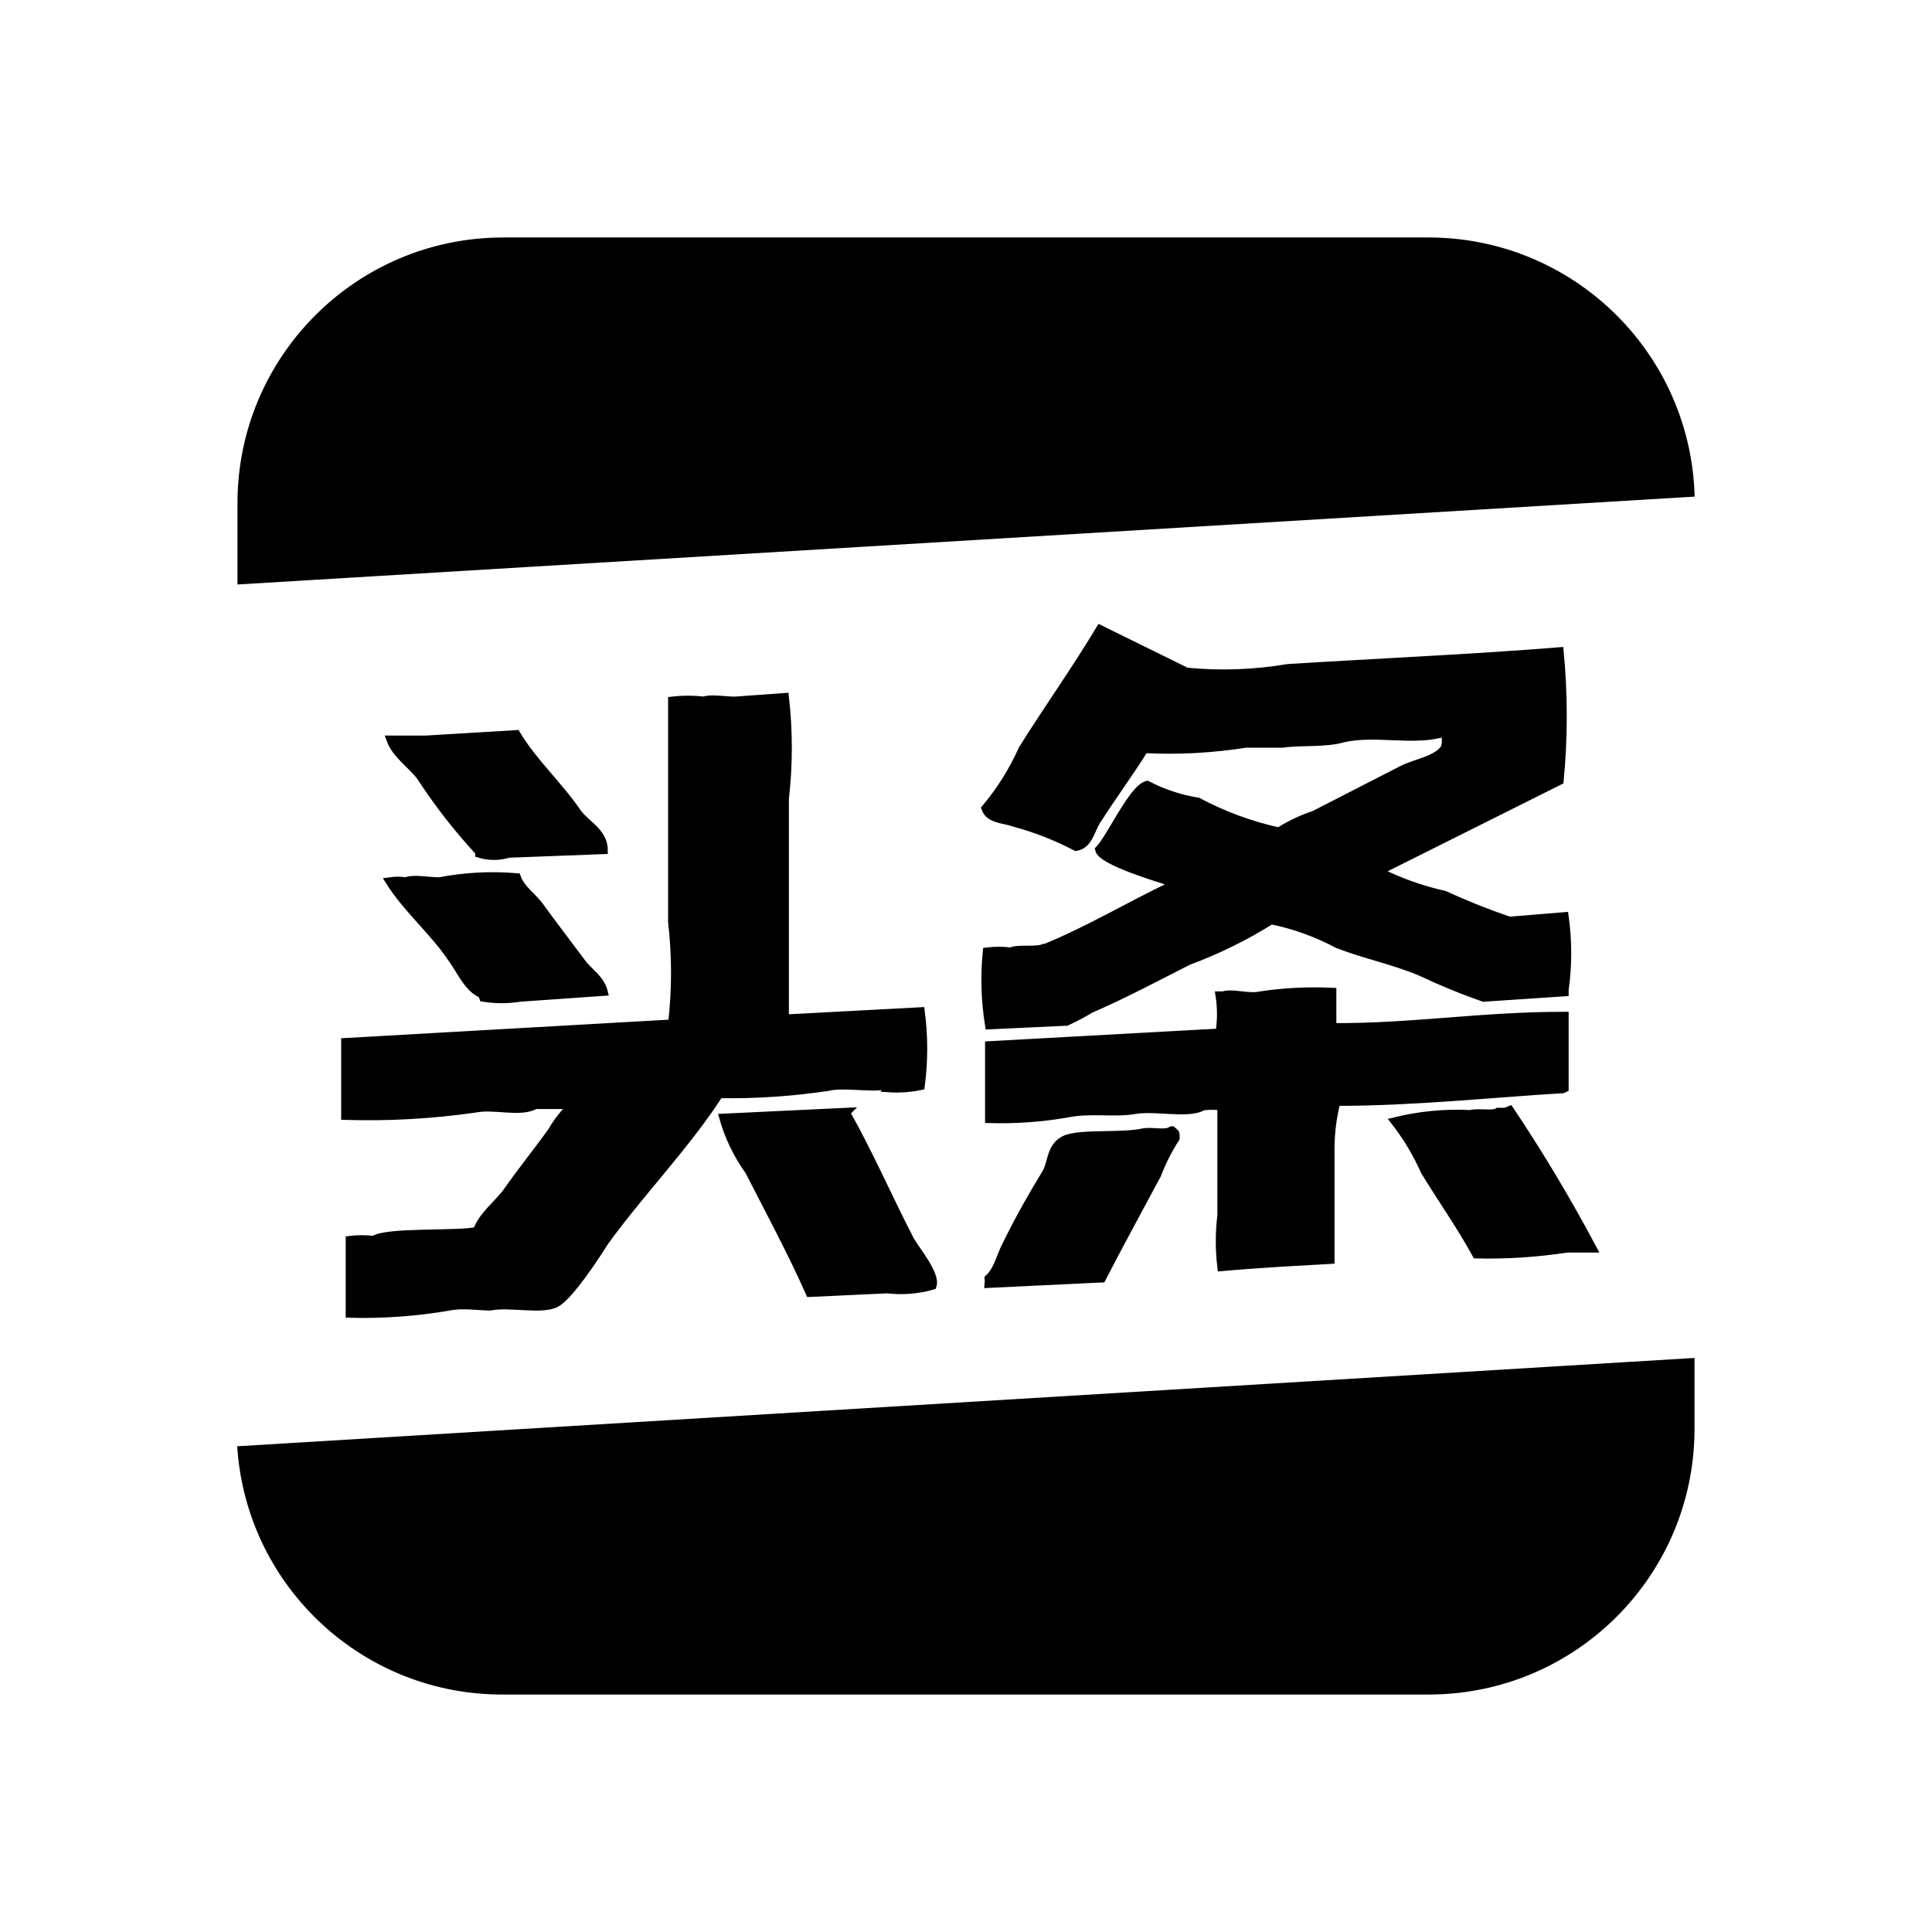 <svg xmlns="http://www.w3.org/2000/svg" width="24" height="24" viewBox="0 0 240 240"><path d="M210,169.219L210,177.544C209.969,195.478 195.422,210 177.488,210L177.488,210L62.513,210C45.53,210.083 31.354,197.06 30,180.131L30,180.131L210,169.219ZM97.5,86.588C97.984,90.774 97.984,95.001 97.5,99.188L97.5,99.188L97.5,126.525L114.375,125.625C114.786,128.705 114.786,131.826 114.375,134.906C113.082,135.18 111.757,135.275 110.438,135.188L110.438,135.188L111.056,134.512C109.369,135.525 105.15,134.456 102.844,135.019C98.376,135.69 93.861,135.991 89.344,135.919C85.294,142.219 79.5,148.181 75.113,154.256C73.875,156.225 70.838,160.837 69.15,161.85C67.463,162.863 63.244,161.794 60.881,162.3C59.644,162.3 57.394,161.962 55.819,162.3C51.733,163.005 47.588,163.307 43.444,163.2L43.444,163.2L43.444,154.031C44.434,153.909 45.435,153.909 46.425,154.031C48,152.906 57,153.469 59.25,152.906C59.925,150.994 61.838,149.587 62.963,148.069C64.762,145.481 66.787,143.006 68.588,140.475C69.272,139.29 70.125,138.21 71.119,137.269L71.119,137.269L66.506,137.269C64.594,138.337 61.5,137.212 58.969,137.719C53.642,138.481 48.26,138.782 42.881,138.619L42.881,138.619L42.881,129.45L83.494,127.144C83.978,122.958 83.978,118.73 83.494,114.544L83.494,114.544L83.494,87.037C84.802,86.884 86.123,86.884 87.431,87.037C88.275,86.7 90.075,87.037 91.313,87.037L91.313,87.037ZM105.206,138.113L105.094,138.225C107.963,143.288 110.325,148.744 113.081,154.087C113.756,155.269 116.344,158.363 115.838,159.712C114.011,160.233 112.099,160.386 110.213,160.163L110.213,160.163L100.594,160.613C98.287,155.438 95.644,150.544 93.056,145.481C91.611,143.471 90.526,141.225 89.85,138.844L89.85,138.844L105.206,138.113ZM145.594,140.419C146.044,140.813 146.044,140.644 146.044,141.375C145.119,142.81 144.346,144.337 143.738,145.931C141.488,150.15 139.069,154.538 136.875,158.813L136.875,158.813L122.813,159.488C122.837,159.263 122.837,159.037 122.813,158.813C123.994,157.744 124.331,155.831 125.119,154.425C126.637,151.331 128.269,148.462 129.956,145.706C130.688,144.469 130.462,142.5 132.206,141.6C133.194,141.09 135.302,141.05 137.435,141.008L138.187,140.993C139.561,140.961 140.891,140.906 141.881,140.7C143.063,140.419 144.694,140.981 145.538,140.419L145.538,140.419ZM156.563,123.656C159.522,123.211 162.517,123.061 165.506,123.206L165.506,123.206L165.506,127.594C175.575,127.65 183.9,126.188 194.363,126.188L194.363,126.188L194.363,135.188L194.137,135.3C184.913,135.863 175.575,136.875 166.012,136.875C165.526,138.787 165.28,140.752 165.281,142.725L165.281,142.725L165.281,156.506C163.727,156.588 161.986,156.685 160.227,156.791L158.908,156.872C156.271,157.038 153.689,157.222 151.725,157.406C151.465,155.277 151.465,153.123 151.725,150.994L151.725,150.994L151.725,137.438C150.96,137.337 150.184,137.337 149.419,137.438C148.485,138.01 146.856,137.969 145.156,137.877L144.133,137.82C142.997,137.76 141.885,137.727 140.981,137.887C138.45,138.337 135.356,137.719 132.488,138.337C129.312,138.882 126.089,139.108 122.869,139.012L122.869,139.012L122.869,129.844L151.5,128.269C151.735,126.74 151.735,125.185 151.5,123.656L151.5,123.656L151.95,123.656C153.019,123.262 155.156,123.994 156.563,123.656ZM187.556,137.887C191.275,143.448 194.711,149.193 197.85,155.1L197.85,155.1L194.644,155.1C190.922,155.668 187.158,155.913 183.394,155.831C181.425,152.231 179.063,148.913 176.981,145.481C176.001,143.275 174.754,141.197 173.269,139.294C176.34,138.539 179.504,138.235 182.663,138.394C183.731,138.113 185.419,138.563 186.094,138.113L186.094,138.113L186.994,138.113ZM136.65,78.15L147.394,83.438C151.595,83.847 155.832,83.696 159.994,82.988C171.806,82.256 182.494,81.806 193.744,80.906C194.256,86.257 194.256,91.643 193.744,96.994L193.744,96.994L171.244,108.244C173.854,109.545 176.611,110.527 179.456,111.169C182.08,112.377 184.765,113.448 187.5,114.375L187.5,114.375L194.363,113.813C194.789,116.854 194.789,119.94 194.363,122.981L194.363,122.981L194.363,123.262L184.294,123.938C181.632,123.009 179.022,121.939 176.475,120.731C172.988,119.269 169.669,118.65 166.181,117.3C163.583,115.914 160.798,114.909 157.913,114.319C154.663,116.353 151.214,118.049 147.619,119.381C143.625,121.406 139.744,123.488 135.469,125.344C134.505,125.924 133.51,126.45 132.488,126.919L132.488,126.919L122.869,127.369C122.374,124.338 122.279,121.255 122.588,118.2C123.577,118.078 124.579,118.078 125.569,118.2C126.525,117.75 128.663,118.2 129.675,117.75L129.675,117.75L129.844,117.75C135.244,115.556 140.363,112.463 145.706,109.931L145.706,109.931L145.706,109.65C143.962,109.088 136.875,107.006 136.538,105.544C137.13,104.928 137.927,103.563 138.784,102.128L139.13,101.552C140.291,99.63 141.527,97.743 142.5,97.5C144.475,98.527 146.602,99.23 148.8,99.581C151.971,101.272 155.359,102.522 158.869,103.294C160.24,102.422 161.714,101.723 163.256,101.213L163.256,101.213L174.225,95.588C175.744,94.8 178.725,94.35 179.512,92.831C179.648,92.315 179.648,91.772 179.512,91.256L179.512,91.256L179.512,90.975C175.856,92.213 170.906,90.806 166.913,91.706C164.663,92.381 161.569,92.044 159.319,92.381L159.319,92.381L154.762,92.381C150.597,93.039 146.375,93.265 142.163,93.056C140.306,96.037 138.056,99.075 136.2,102C135.469,103.181 135.244,104.925 133.669,105.206C131.254,103.939 128.707,102.939 126.075,102.225C124.669,101.719 122.925,101.831 122.419,100.425C124.29,98.194 125.842,95.714 127.031,93.056C130.125,88.106 133.613,83.213 136.65,78.15L136.65,78.15ZM54.581,109.481C57.749,108.871 60.986,108.7 64.2,108.975C64.706,110.438 66.113,111.338 66.956,112.463C68.7,114.881 70.444,117.131 72.244,119.55C73.088,120.731 74.606,121.575 75,123.206L75,123.206L64.594,123.938C63.085,124.183 61.546,124.183 60.037,123.938L60.037,123.938L59.869,123.488C58.181,122.869 57.169,120.45 56.156,119.1C54.019,115.838 50.588,112.969 48.394,109.481C49.065,109.382 49.747,109.382 50.419,109.481C51.375,109.088 53.231,109.481 54.581,109.481ZM64.144,91.2C66.225,94.688 69.375,97.5 71.794,101.044C72.081,101.422 72.447,101.768 72.827,102.115L73.155,102.412C74.086,103.26 75,104.166 75,105.6L75,105.6L63.188,106.05C61.997,106.418 60.722,106.418 59.531,106.05L59.531,106.05L59.531,105.825C56.832,102.907 54.385,99.764 52.219,96.431C51.094,94.969 49.181,93.731 48.506,91.875L48.506,91.875L52.894,91.875ZM177.544,30C194.973,30.045 209.278,43.804 210,61.219L210,61.219L30,72.075L30,62.513C30,44.556 44.556,30 62.513,30L62.513,30Z" fill-rule="nonZero" stroke-width="1" fill="#000000" stroke="#00000000"/></svg>